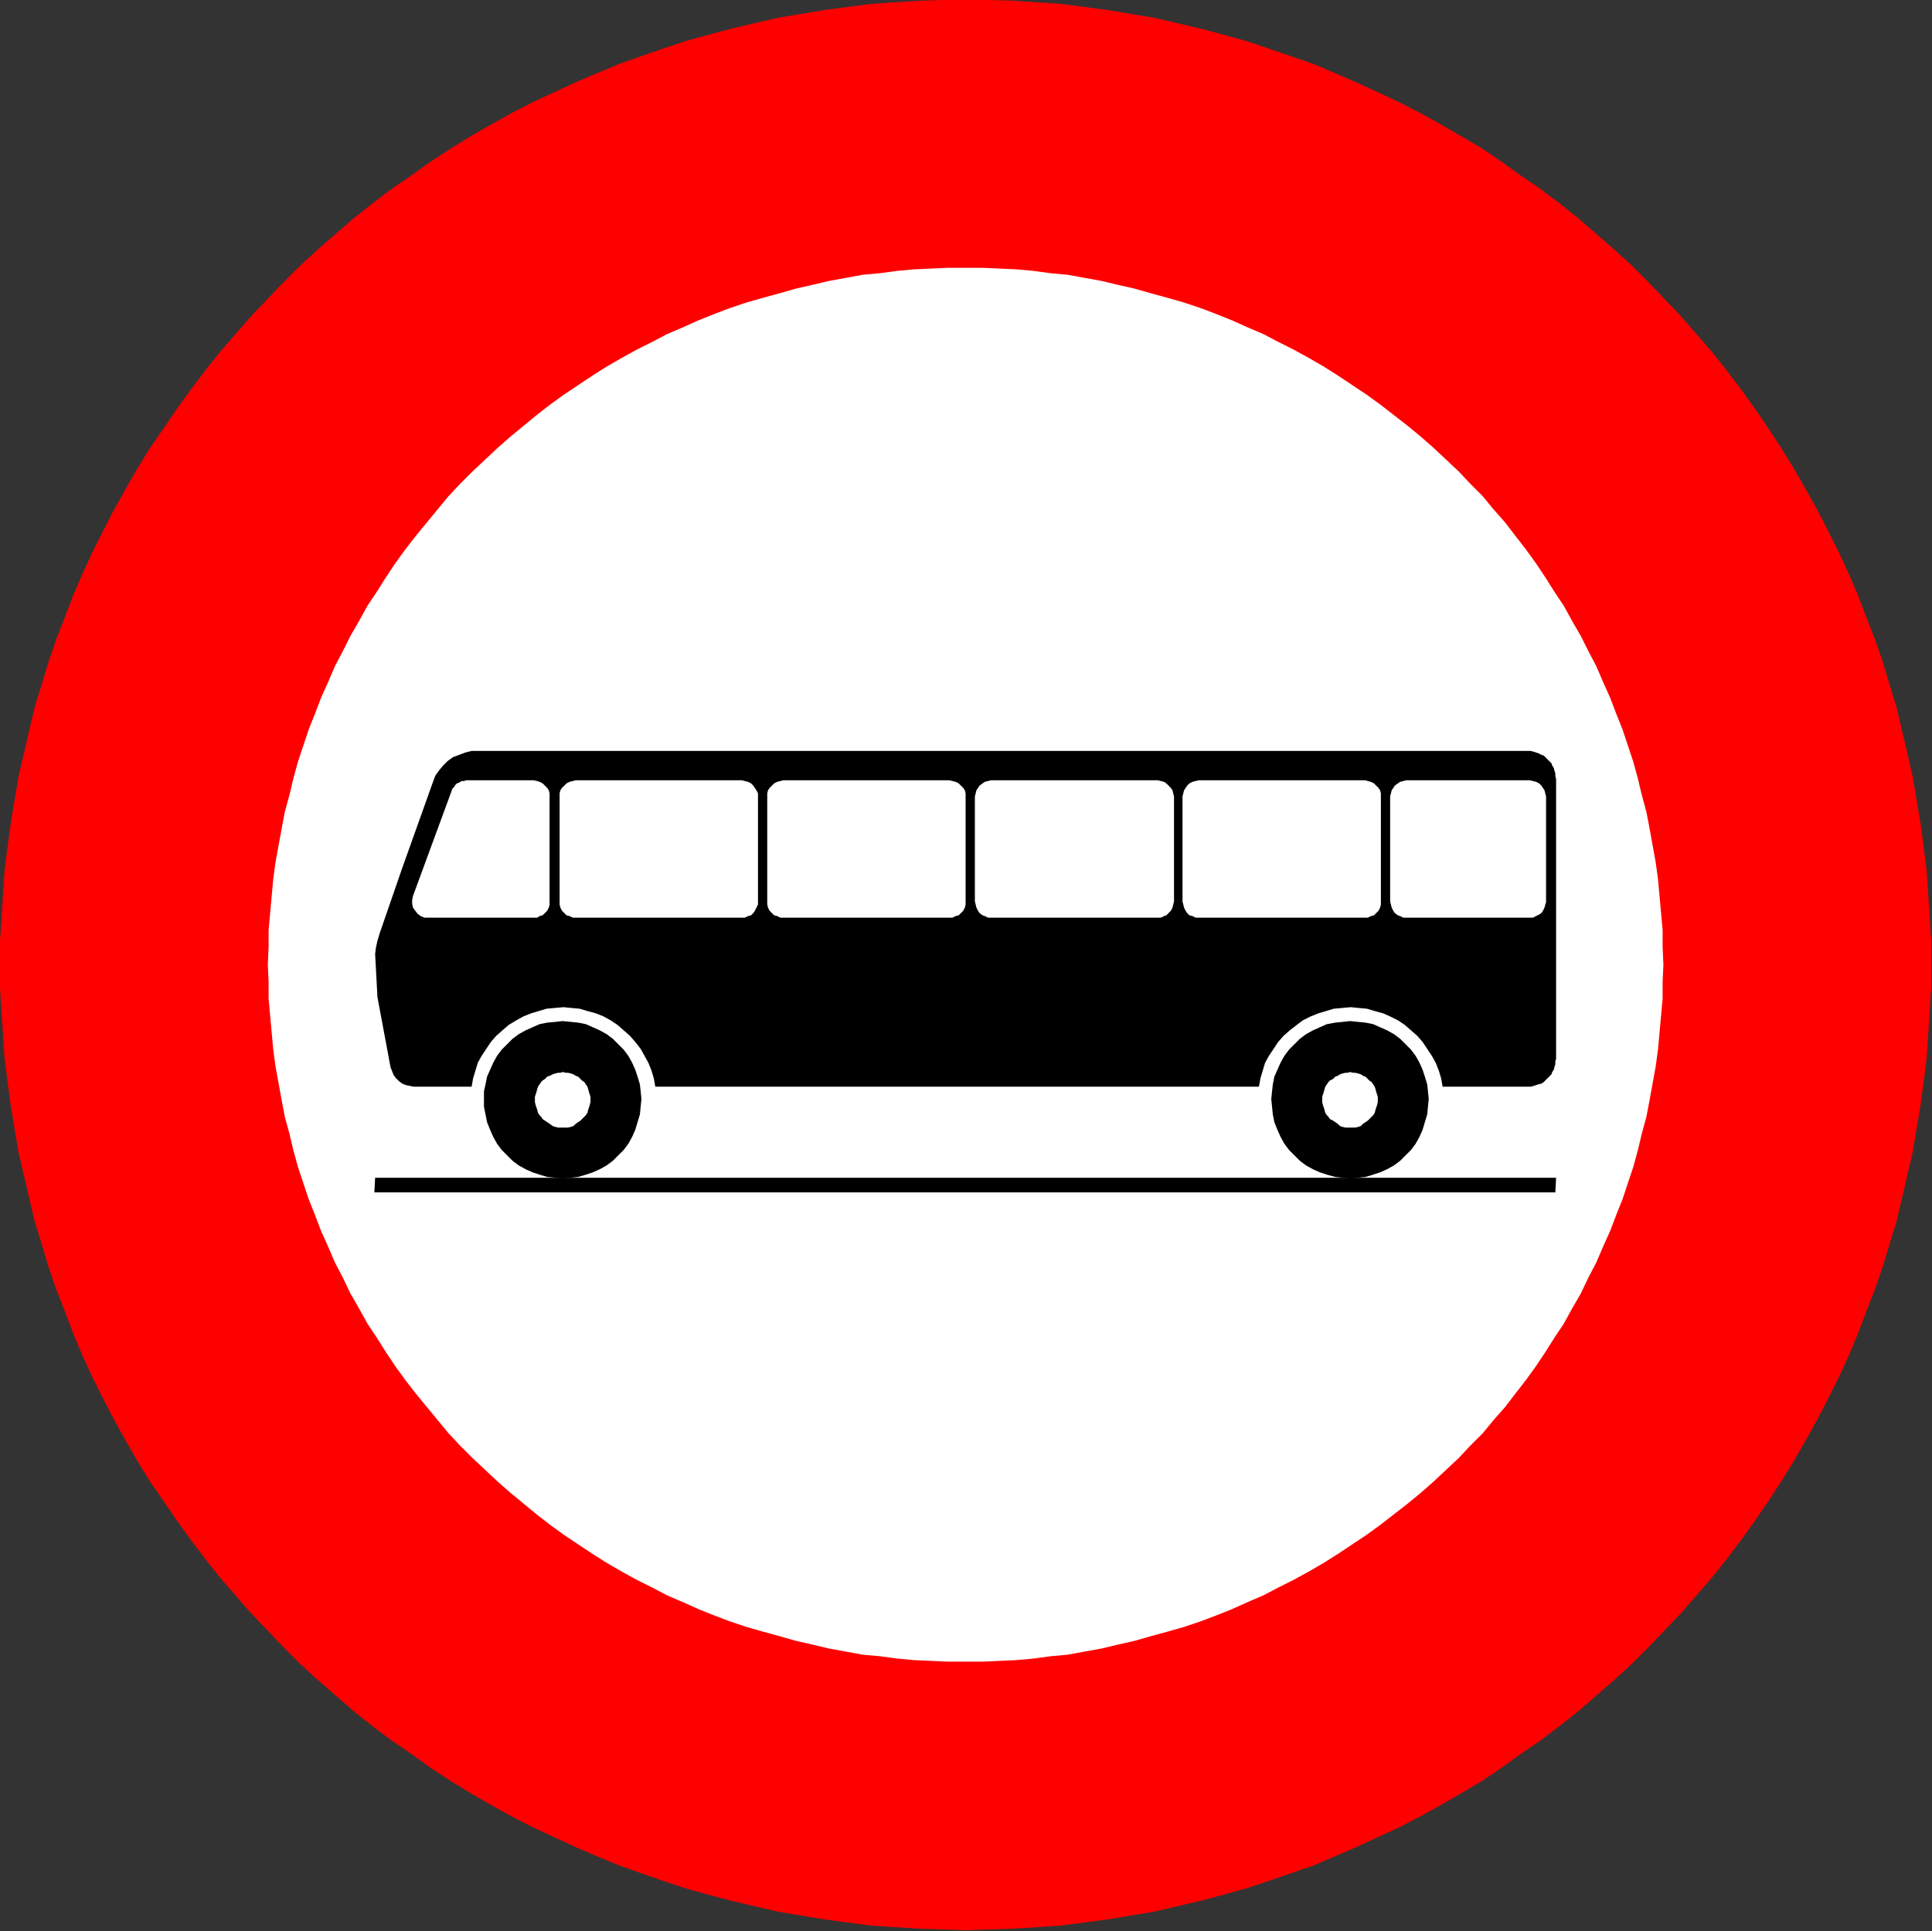 <?xml version="1.0" encoding="UTF-8"?>
<!DOCTYPE svg PUBLIC "-//W3C//DTD SVG 1.1//EN" "http://www.w3.org/Graphics/SVG/1.1/DTD/svg11.dtd">
<svg version="1.2" width="25.03mm" height="25.02mm" viewBox="46049 24500 2503 2502" preserveAspectRatio="xMidYMid" fill-rule="evenodd" stroke-width="28.222" stroke-linejoin="round" xmlns="http://www.w3.org/2000/svg" xmlns:ooo="http://xml.openoffice.org/svg/export" xmlns:xlink="http://www.w3.org/1999/xlink" xmlns:presentation="http://sun.com/xmlns/staroffice/presentation" xmlns:smil="http://www.w3.org/2001/SMIL20/" xmlns:anim="urn:oasis:names:tc:opendocument:xmlns:animation:1.0" xml:space="preserve">
 <rect x="46049" y="24500" width="2503" height="2502" fill="#333333" stroke="none"/>
 <defs class="EmbeddedBulletChars">
  <g id="bullet-char-template-57356" transform="scale(0,-0)">
   <path d="M 580,1141 L 1163,571 580,0 -4,571 580,1141 Z"/>
  </g>
  <g id="bullet-char-template-57354" transform="scale(0,-0)">
   <path d="M 8,1128 L 1137,1128 1137,0 8,0 8,1128 Z"/>
  </g>
  <g id="bullet-char-template-10146" transform="scale(0,-0)">
   <path d="M 174,0 L 602,739 174,1481 1456,739 174,0 Z M 1358,739 L 309,1346 659,739 1358,739 Z"/>
  </g>
  <g id="bullet-char-template-10132" transform="scale(0,-0)">
   <path d="M 2015,739 L 1276,0 717,0 1260,543 174,543 174,936 1260,936 717,1481 1274,1481 2015,739 Z"/>
  </g>
  <g id="bullet-char-template-10007" transform="scale(0,-0)">
   <path d="M 0,-2 C -7,14 -16,27 -25,37 L 356,567 C 262,823 215,952 215,954 215,979 228,992 255,992 264,992 276,990 289,987 310,991 331,999 354,1012 L 381,999 492,748 772,1049 836,1024 860,1049 C 881,1039 901,1025 922,1006 886,937 835,863 770,784 769,783 710,716 594,584 L 774,223 C 774,196 753,168 711,139 L 727,119 C 717,90 699,76 672,76 641,76 570,178 457,381 L 164,-76 C 142,-110 111,-127 72,-127 30,-127 9,-110 8,-76 1,-67 -2,-52 -2,-32 -2,-23 -1,-13 0,-2 Z"/>
  </g>
  <g id="bullet-char-template-10004" transform="scale(0,-0)">
   <path d="M 285,-33 C 182,-33 111,30 74,156 52,228 41,333 41,471 41,549 55,616 82,672 116,743 169,778 240,778 293,778 328,747 346,684 L 369,508 C 377,444 397,411 428,410 L 1163,1116 C 1174,1127 1196,1133 1229,1133 1271,1133 1292,1118 1292,1087 L 1292,965 C 1292,929 1282,901 1262,881 L 442,47 C 390,-6 338,-33 285,-33 Z"/>
  </g>
  <g id="bullet-char-template-9679" transform="scale(0,-0)">
   <path d="M 813,0 C 632,0 489,54 383,161 276,268 223,411 223,592 223,773 276,916 383,1023 489,1130 632,1184 813,1184 992,1184 1136,1130 1245,1023 1353,916 1407,772 1407,592 1407,412 1353,268 1245,161 1136,54 992,0 813,0 Z"/>
  </g>
  <g id="bullet-char-template-8226" transform="scale(0,-0)">
   <path d="M 346,457 C 273,457 209,483 155,535 101,586 74,649 74,723 74,796 101,859 155,911 209,963 273,989 346,989 419,989 480,963 531,910 582,859 608,796 608,723 608,648 583,586 532,535 482,483 420,457 346,457 Z"/>
  </g>
  <g id="bullet-char-template-8211" transform="scale(0,-0)">
   <path d="M -4,459 L 1135,459 1135,606 -4,606 -4,459 Z"/>
  </g>
  <g id="bullet-char-template-61548" transform="scale(0,-0)">
   <path d="M 173,740 C 173,903 231,1043 346,1159 462,1274 601,1332 765,1332 928,1332 1067,1274 1183,1159 1299,1043 1357,903 1357,740 1357,577 1299,437 1183,322 1067,206 928,148 765,148 601,148 462,206 346,322 231,437 173,577 173,740 Z"/>
  </g>
 </defs>
 <g class="Page">
  <g class="com.sun.star.drawing.PolyPolygonShape">
   <g id="id3">
    <rect class="BoundingBox" stroke="none" fill="none" x="46049" y="24500" width="2503" height="2502"/>
    <path fill="rgb(255,0,0)" stroke="none" d="M 48551,25750 L 48551,25719 48549,25688 48547,25658 48545,25627 48541,25596 48537,25566 48532,25536 48527,25506 48520,25476 48513,25446 48506,25416 48497,25387 48488,25357 48478,25328 48467,25300 48456,25271 48444,25243 48431,25215 48417,25187 48403,25160 48388,25133 48373,25107 48357,25081 48340,25055 48323,25030 48305,25005 48286,24980 48267,24956 48247,24933 48227,24910 48206,24888 48185,24866 48163,24844 48140,24823 48117,24803 48094,24783 48070,24764 48045,24745 48020,24728 47995,24710 47970,24693 47943,24677 47917,24662 47890,24647 47863,24633 47835,24620 47807,24607 47779,24595 47751,24583 47722,24573 47693,24563 47663,24553 47634,24545 47604,24537 47574,24530 47544,24523 47514,24518 47484,24513 47454,24509 47423,24505 47393,24503 47362,24501 47331,24500 47301,24500 47270,24500 47239,24501 47208,24503 47178,24505 47147,24509 47117,24513 47087,24518 47057,24523 47027,24530 46997,24537 46967,24545 46938,24553 46908,24563 46879,24573 46851,24583 46822,24595 46794,24607 46766,24620 46738,24633 46711,24647 46684,24662 46658,24677 46632,24693 46606,24710 46581,24728 46556,24745 46531,24764 46507,24783 46484,24803 46461,24823 46438,24844 46416,24866 46395,24888 46374,24910 46354,24933 46334,24956 46315,24980 46296,25005 46278,25030 46261,25055 46243,25081 46227,25107 46212,25133 46197,25160 46183,25187 46169,25215 46156,25243 46144,25271 46133,25300 46122,25328 46112,25357 46103,25387 46094,25416 46087,25446 46080,25476 46073,25506 46068,25536 46063,25566 46059,25596 46055,25627 46053,25658 46051,25688 46049,25719 46049,25750 46049,25780 46051,25811 46053,25841 46055,25872 46059,25903 46063,25933 46068,25963 46073,25993 46080,26023 46087,26053 46094,26083 46103,26112 46112,26142 46122,26171 46133,26199 46144,26228 46156,26257 46169,26285 46183,26313 46197,26340 46212,26367 46227,26393 46243,26419 46261,26445 46278,26470 46296,26495 46315,26520 46334,26544 46354,26567 46374,26590 46395,26612 46416,26634 46438,26656 46461,26677 46484,26697 46507,26717 46531,26736 46556,26755 46581,26772 46606,26790 46632,26807 46658,26823 46684,26838 46711,26853 46738,26867 46766,26880 46794,26893 46822,26905 46851,26917 46879,26927 46908,26937 46938,26947 46967,26955 46997,26963 47027,26970 47057,26977 47087,26982 47117,26987 47147,26991 47178,26995 47208,26997 47239,26999 47270,27000 47300,27001 47331,27000 47362,26999 47393,26997 47423,26995 47454,26991 47484,26987 47514,26982 47544,26977 47574,26970 47604,26963 47634,26955 47663,26947 47693,26937 47722,26927 47751,26917 47779,26905 47807,26893 47835,26880 47863,26867 47890,26853 47917,26838 47943,26823 47970,26807 47995,26790 48020,26772 48045,26755 48070,26736 48094,26717 48117,26697 48140,26677 48163,26656 48185,26634 48206,26612 48227,26590 48247,26567 48267,26544 48286,26520 48305,26495 48323,26470 48340,26445 48357,26419 48373,26393 48388,26367 48403,26340 48417,26313 48431,26285 48444,26257 48456,26228 48467,26199 48478,26171 48488,26142 48497,26112 48506,26083 48513,26053 48520,26023 48527,25993 48532,25963 48537,25933 48541,25903 48545,25872 48547,25841 48549,25811 48551,25780 48551,25750 Z"/>
   </g>
  </g>
  <g class="com.sun.star.drawing.PolyPolygonShape">
   <g id="id4">
    <rect class="BoundingBox" stroke="none" fill="none" x="46396" y="24847" width="1809" height="1807"/>
    <path fill="rgb(255,255,255)" stroke="none" d="M 48204,25750 L 48203,25727 48203,25705 48201,25683 48199,25661 48197,25639 48194,25617 48190,25595 48186,25573 48182,25552 48176,25530 48171,25509 48165,25487 48158,25466 48151,25445 48143,25425 48135,25404 48126,25384 48117,25363 48107,25344 48097,25324 48086,25305 48075,25285 48063,25267 48051,25248 48039,25230 48026,25212 48012,25194 47999,25177 47984,25160 47970,25143 47954,25127 47939,25111 47923,25096 47907,25081 47890,25066 47873,25052 47855,25038 47837,25024 47819,25011 47801,24999 47783,24987 47764,24975 47745,24964 47725,24953 47705,24943 47686,24933 47665,24924 47645,24915 47625,24907 47604,24899 47583,24892 47562,24886 47540,24880 47519,24874 47497,24869 47476,24864 47454,24860 47432,24856 47410,24854 47388,24851 47366,24849 47344,24848 47322,24847 47299,24847 47277,24847 47255,24848 47233,24849 47211,24851 47189,24854 47167,24856 47145,24860 47123,24864 47102,24869 47080,24874 47059,24880 47037,24886 47016,24892 46995,24899 46974,24907 46954,24915 46934,24924 46913,24933 46894,24943 46874,24953 46854,24964 46835,24975 46816,24987 46798,24999 46780,25011 46762,25024 46744,25038 46727,25052 46710,25066 46693,25081 46677,25096 46661,25111 46645,25127 46630,25143 46616,25160 46602,25177 46588,25194 46574,25212 46561,25230 46549,25248 46537,25267 46525,25285 46514,25305 46503,25324 46493,25344 46483,25363 46474,25384 46465,25404 46457,25425 46449,25445 46442,25466 46435,25487 46429,25509 46424,25530 46418,25552 46414,25573 46410,25595 46406,25617 46403,25639 46401,25661 46399,25683 46397,25705 46397,25727 46396,25750 46397,25772 46397,25794 46399,25816 46401,25838 46403,25860 46406,25882 46410,25904 46414,25926 46418,25947 46424,25969 46429,25990 46435,26012 46442,26033 46449,26054 46457,26074 46465,26095 46474,26115 46483,26136 46493,26155 46503,26176 46514,26195 46525,26215 46537,26233 46549,26252 46561,26270 46574,26288 46588,26306 46602,26323 46616,26340 46630,26357 46645,26373 46661,26389 46677,26404 46693,26419 46710,26434 46727,26448 46744,26462 46762,26476 46780,26489 46798,26501 46816,26513 46835,26525 46854,26536 46874,26547 46894,26557 46913,26567 46934,26576 46954,26585 46974,26593 46995,26601 47016,26608 47037,26614 47059,26620 47080,26626 47102,26631 47123,26636 47145,26640 47167,26644 47189,26646 47211,26649 47233,26651 47255,26652 47277,26653 47299,26653 47322,26653 47344,26652 47366,26651 47388,26649 47410,26646 47432,26644 47454,26640 47476,26636 47497,26631 47519,26626 47540,26620 47562,26614 47583,26608 47604,26601 47625,26593 47645,26585 47665,26576 47686,26567 47705,26557 47725,26547 47745,26536 47764,26525 47783,26513 47801,26501 47819,26489 47837,26476 47855,26462 47873,26448 47890,26434 47907,26419 47923,26404 47939,26389 47954,26373 47970,26357 47984,26340 47999,26323 48012,26306 48026,26288 48039,26270 48051,26252 48063,26233 48075,26215 48086,26195 48097,26176 48107,26155 48117,26136 48126,26115 48135,26095 48143,26074 48151,26054 48158,26033 48165,26012 48171,25990 48176,25969 48182,25947 48186,25926 48190,25904 48194,25882 48197,25860 48199,25838 48201,25816 48203,25794 48203,25772 48204,25750 Z"/>
   </g>
  </g>
  <g class="com.sun.star.drawing.PolyPolygonShape">
   <g id="id5">
    <rect class="BoundingBox" stroke="none" fill="none" x="47696" y="25823" width="205" height="205"/>
    <path fill="rgb(0,0,0)" stroke="none" d="M 47834,25925 L 47834,25921 47833,25918 47832,25915 47831,25911 47830,25908 47828,25905 47826,25902 47823,25900 47821,25898 47818,25895 47815,25894 47812,25892 47809,25891 47805,25890 47802,25890 47798,25889 47795,25890 47792,25890 47788,25891 47785,25892 47782,25894 47779,25895 47776,25898 47772,25900 47770,25902 47768,25905 47766,25908 47765,25911 47764,25915 47763,25918 47762,25921 47762,25925 47762,25928 47763,25932 47764,25935 47765,25938 47766,25942 47768,25945 47770,25947 47772,25950 47776,25952 47779,25954 47782,25956 47785,25959 47788,25960 47792,25961 47795,25961 47798,25961 47802,25961 47805,25961 47809,25960 47812,25959 47815,25956 47818,25954 47821,25952 47823,25950 47826,25947 47828,25945 47830,25942 47831,25938 47832,25935 47833,25932 47834,25928 47834,25925 Z M 47900,25924 L 47899,25914 47898,25905 47895,25895 47892,25886 47888,25877 47883,25868 47877,25860 47870,25853 47863,25846 47855,25840 47846,25835 47837,25831 47828,25827 47818,25825 47808,25824 47798,25823 47789,25824 47779,25825 47768,25827 47759,25831 47750,25835 47741,25840 47733,25846 47726,25853 47719,25860 47713,25868 47708,25877 47704,25886 47700,25895 47698,25905 47697,25914 47696,25924 47697,25934 47698,25944 47700,25954 47704,25964 47708,25973 47713,25982 47719,25990 47726,25997 47733,26004 47741,26010 47750,26015 47759,26019 47768,26022 47779,26025 47789,26026 47798,26027 47808,26026 47818,26025 47828,26022 47837,26019 47846,26015 47855,26010 47863,26004 47870,25997 47877,25990 47883,25982 47888,25973 47892,25964 47895,25954 47898,25944 47899,25934 47900,25924 Z"/>
   </g>
  </g>
  <g class="com.sun.star.drawing.PolyPolygonShape">
   <g id="id6">
    <rect class="BoundingBox" stroke="none" fill="none" x="46676" y="25823" width="205" height="205"/>
    <path fill="rgb(0,0,0)" stroke="none" d="M 46814,25925 L 46814,25921 46813,25918 46812,25915 46811,25911 46810,25908 46808,25905 46806,25902 46803,25900 46801,25898 46798,25895 46795,25894 46792,25892 46789,25891 46785,25890 46782,25890 46778,25889 46775,25890 46772,25890 46768,25891 46765,25892 46761,25894 46758,25895 46755,25898 46752,25900 46750,25902 46748,25905 46746,25908 46745,25911 46744,25915 46743,25918 46742,25921 46742,25925 46742,25928 46743,25932 46744,25935 46745,25938 46746,25942 46748,25945 46750,25947 46752,25950 46755,25952 46758,25954 46761,25956 46765,25959 46768,25960 46772,25961 46775,25961 46778,25961 46782,25961 46785,25961 46789,25960 46792,25959 46795,25956 46798,25954 46801,25952 46803,25950 46806,25947 46808,25945 46810,25942 46811,25938 46812,25935 46813,25932 46814,25928 46814,25925 Z M 46880,25924 L 46879,25914 46878,25905 46875,25895 46872,25886 46868,25877 46863,25868 46857,25860 46850,25853 46843,25846 46835,25840 46826,25835 46817,25831 46808,25827 46798,25825 46788,25824 46778,25823 46769,25824 46758,25825 46748,25827 46739,25831 46730,25835 46721,25840 46713,25846 46706,25853 46699,25860 46693,25868 46688,25877 46684,25886 46680,25895 46678,25905 46676,25914 46676,25924 46676,25934 46678,25944 46680,25954 46684,25964 46688,25973 46693,25982 46699,25990 46706,25997 46713,26004 46721,26010 46730,26015 46739,26019 46748,26022 46758,26025 46769,26026 46778,26027 46788,26026 46798,26025 46808,26022 46817,26019 46826,26015 46835,26010 46843,26004 46850,25997 46857,25990 46863,25982 46868,25973 46872,25964 46875,25954 46878,25944 46879,25934 46880,25924 Z"/>
   </g>
  </g>
  <g class="com.sun.star.drawing.PolyPolygonShape">
   <g id="id7">
    <rect class="BoundingBox" stroke="none" fill="none" x="46534" y="26025" width="1533" height="21"/>
    <path fill="rgb(0,0,0)" stroke="none" d="M 46534,26045 L 46535,26026 48065,26026 48064,26045 46534,26045 Z"/>
   </g>
  </g>
  <g class="com.sun.star.drawing.PolyPolygonShape">
   <g id="id8">
    <rect class="BoundingBox" stroke="none" fill="none" x="46534" y="25473" width="1532" height="436"/>
    <path fill="rgb(0,0,0)" stroke="none" d="M 47871,25511 L 47867,25512 47863,25513 47860,25515 47856,25518 47854,25521 47852,25524 47851,25528 47850,25532 47850,25668 47851,25672 47852,25676 47854,25680 47856,25683 47860,25686 47863,25687 47867,25689 47871,25689 48031,25689 48035,25689 48039,25687 48043,25685 48046,25683 48048,25680 48050,25676 48051,25672 48052,25669 48052,25532 48051,25528 48050,25524 48048,25521 48046,25518 48043,25515 48039,25513 48035,25512 48031,25511 47871,25511 Z M 47333,25511 L 47329,25512 47325,25513 47322,25515 47318,25518 47316,25521 47314,25524 47313,25528 47312,25532 47312,25668 47313,25672 47314,25676 47316,25680 47318,25683 47322,25686 47325,25687 47329,25689 47333,25689 47549,25689 47553,25689 47557,25687 47560,25686 47563,25683 47566,25680 47568,25676 47569,25672 47570,25668 47570,25532 47569,25528 47568,25524 47566,25521 47563,25518 47560,25515 47557,25513 47553,25512 47549,25511 47333,25511 Z M 47602,25511 L 47598,25512 47594,25513 47590,25515 47587,25518 47585,25521 47583,25524 47582,25528 47581,25532 47581,25668 47582,25672 47583,25676 47585,25680 47587,25683 47590,25686 47594,25687 47598,25689 47602,25689 47818,25689 47821,25689 47825,25687 47829,25686 47832,25683 47835,25680 47837,25676 47838,25672 47838,25668 47838,25532 47838,25528 47837,25524 47835,25521 47832,25518 47829,25515 47825,25513 47821,25512 47818,25511 47602,25511 Z M 46795,25511 L 46791,25512 46787,25513 46783,25515 46780,25518 46777,25521 46775,25524 46774,25528 46774,25532 46774,25668 46774,25672 46775,25676 46777,25680 46780,25683 46783,25686 46787,25687 46791,25689 46795,25689 47010,25689 47014,25689 47018,25687 47022,25686 47025,25683 47027,25680 47029,25676 47031,25672 47031,25668 47031,25532 47031,25528 47029,25524 47027,25521 47025,25518 47022,25515 47018,25513 47014,25512 47010,25511 46795,25511 Z M 46653,25511 L 46650,25512 46647,25512 46644,25514 46641,25515 46639,25517 46637,25520 46635,25522 46634,25525 46584,25661 46583,25666 46583,25671 46584,25676 46587,25680 46590,25684 46594,25687 46599,25689 46604,25689 46740,25689 46745,25689 46748,25687 46752,25686 46755,25683 46758,25680 46760,25676 46761,25672 46761,25668 46761,25532 46761,25528 46760,25524 46758,25521 46755,25518 46752,25515 46748,25513 46745,25512 46740,25511 46653,25511 Z M 47064,25511 L 47060,25512 47056,25513 47052,25515 47049,25518 47046,25521 47044,25524 47043,25528 47043,25532 47043,25668 47043,25672 47044,25676 47046,25680 47049,25683 47052,25686 47056,25687 47060,25689 47064,25689 47279,25689 47283,25689 47287,25687 47291,25686 47294,25683 47297,25680 47299,25676 47300,25672 47300,25668 47300,25532 47300,25528 47299,25524 47297,25521 47294,25518 47291,25515 47287,25513 47283,25512 47279,25511 47064,25511 Z M 46660,25473 L 46652,25475 46644,25478 46636,25481 46629,25486 46623,25492 46618,25498 46613,25505 46610,25513 46570,25625 46541,25709 46538,25719 46536,25728 46535,25736 46538,25792 46555,25883 46557,25888 46559,25893 46562,25897 46566,25901 46570,25904 46575,25906 46580,25907 46585,25908 46660,25908 46662,25897 46665,25887 46668,25877 46673,25868 46679,25859 46685,25850 46692,25842 46700,25835 46708,25828 46718,25822 46727,25817 46737,25813 46747,25810 46757,25807 46768,25806 46779,25805 46789,25806 46800,25807 46810,25810 46821,25813 46831,25817 46840,25822 46849,25828 46857,25835 46865,25842 46872,25850 46879,25859 46884,25868 46889,25877 46893,25887 46896,25897 46898,25908 47680,25908 47682,25897 47685,25887 47688,25877 47693,25868 47699,25859 47705,25850 47712,25842 47720,25835 47729,25828 47737,25822 47747,25817 47757,25813 47767,25810 47777,25807 47788,25806 47799,25805 47809,25806 47820,25807 47830,25810 47841,25813 47850,25817 47860,25822 47869,25828 47877,25835 47885,25842 47892,25850 47898,25859 47904,25868 47909,25877 47913,25887 47916,25897 47918,25908 48029,25908 48032,25908 48036,25907 48039,25906 48042,25905 48046,25904 48049,25902 48051,25900 48054,25897 48056,25895 48059,25892 48060,25889 48062,25886 48063,25882 48064,25879 48064,25875 48065,25872 48065,25509 48064,25506 48064,25502 48063,25499 48062,25495 48060,25492 48059,25489 48056,25486 48054,25484 48051,25481 48049,25479 48046,25478 48042,25476 48039,25475 48036,25474 48032,25473 48029,25473 46660,25473 Z"/>
   </g>
  </g>
 </g>
</svg>